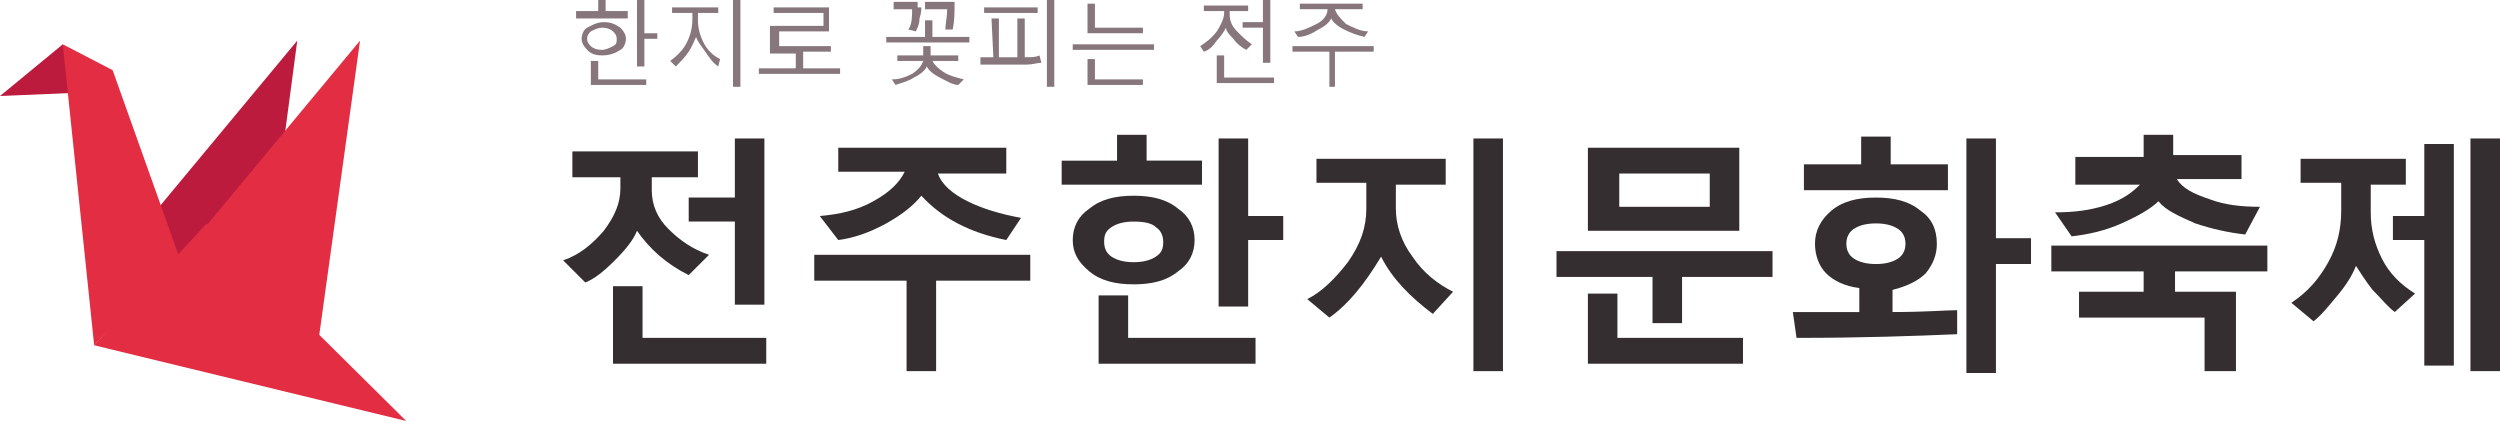 <?xml version="1.0" encoding="utf-8"?>
<!-- Generator: Adobe Illustrator 22.0.1, SVG Export Plug-In . SVG Version: 6.00 Build 0)  -->
<svg version="1.1" id="레이어_1" xmlns="http://www.w3.org/2000/svg" xmlns:xlink="http://www.w3.org/1999/xlink" x="0px"
	 y="0px" viewBox="0 0 135.4 22.8" style="enable-background:new 0 0 135.4 22.8;" xml:space="preserve">
<style type="text/css">
	.st0{fill:#BC1B3D;}
	.st1{fill:#E22D43;}
	.st2{fill:#352E30;}
	.st3{fill:#87767B;}
</style>
<g>
	<g>
		<polyline class="st0" points="16.1,2.2 6.3,14 13.9,18.8 16.1,2.2 		"/>
		<polyline class="st0" points="3.4,2.4 0,5.2 4.7,5 		"/>
		<polygon class="st1" points="11.2,12.1 22,22.8 5.1,18.7 		"/>
		<polyline class="st1" points="9.7,13.9 6.1,3.8 3.4,2.4 5.1,18.7 9.7,14 19.5,2.2 17.2,18.8 		"/>
	</g>
	<g>
		<path class="st2" d="M37.3,14.9c-1.2-0.6-2.1-1.4-2.8-2.4c-0.2,0.5-0.6,1-1.2,1.6c-0.6,0.6-1.1,1-1.6,1.2l-1.2-1.2
			c0.9-0.3,1.6-0.9,2.2-1.6c0.6-0.8,0.9-1.5,0.9-2.3V9.6h-2.6V8.2h6.8v1.4h-2.5v0.7c0,0.8,0.3,1.5,0.9,2.1s1.3,1.1,2.2,1.4
			L37.3,14.9z M33.2,19.7v-4.2h1.6v2.8h6.7v1.4H33.2z M39.8,16.5V12h-2.5v-1.3h2.5V7.5h1.6v9H39.8z"/>
		<path class="st2" d="M50.7,15.2v4.9h-1.6v-4.9h-5v-1.4h11.7v1.4H50.7z M54.5,13c-2-0.4-3.5-1.2-4.6-2.4c-0.4,0.5-1,1-1.9,1.5
			c-0.9,0.5-1.8,0.8-2.6,0.9l-1-1.3c1.1-0.1,2-0.3,2.9-0.8c0.9-0.5,1.4-1,1.7-1.6h-3.6V8h9.1v1.4h-3.7c0.2,0.6,0.8,1.1,1.6,1.5
			c0.8,0.4,1.8,0.7,2.9,0.9L54.5,13z"/>
		<path class="st2" d="M57.5,10.1V8.7h3V7.3h1.6v1.4h3v1.3H57.5z M61.4,15.4c-1,0-1.8-0.2-2.4-0.7s-0.9-1-0.9-1.7
			c0-0.7,0.3-1.3,0.9-1.7c0.6-0.5,1.4-0.7,2.4-0.7s1.8,0.2,2.4,0.7c0.6,0.4,0.9,1,0.9,1.7s-0.3,1.3-0.9,1.7
			C63.2,15.2,62.4,15.4,61.4,15.4z M59.5,19.7V16h1.6v2.3H68v1.4H59.5z M61.4,12c-0.5,0-0.9,0.1-1.2,0.3s-0.4,0.4-0.4,0.8
			c0,0.3,0.1,0.6,0.4,0.8c0.3,0.2,0.7,0.3,1.2,0.3c0.5,0,0.9-0.1,1.2-0.3c0.3-0.2,0.4-0.4,0.4-0.8c0-0.3-0.1-0.6-0.4-0.8
			C62.4,12.1,62,12,61.4,12z M67.6,13v3.6H66V7.5h1.6v4.2h1.9V13H67.6z"/>
		<path class="st2" d="M77.6,17c-1.2-0.9-2.2-1.9-2.8-3.1c-0.9,1.5-1.8,2.6-2.8,3.3l-1.2-1c0.8-0.4,1.5-1.1,2.2-2c0.7-1,1-1.9,1-2.9
			V9.9h-2.7V8.6h7v1.4h-2.7v1.3c0,0.9,0.3,1.8,0.9,2.6c0.6,0.9,1.4,1.5,2.2,1.9L77.6,17z M79.8,20.1V7.5h1.6v12.6H79.8z"/>
		<path class="st2" d="M91.1,15v2.5h-1.6V15h-5.2v-1.4H96V15H91.1z M86,19.7v-3.8h1.6v2.4h6.8v1.4H86z M86,12.5V8h8.2v4.5H86z
			 M92.6,9.4h-4.9v1.8h4.9V9.4z"/>
		<path class="st2" d="M106,18.1c-2.3,0.1-5.2,0.2-8.7,0.2l-0.2-1.4l3.6,0v-1.3c-0.8-0.1-1.4-0.4-1.8-0.8c-0.4-0.4-0.6-1-0.6-1.6
			c0-0.7,0.3-1.3,0.9-1.8c0.6-0.5,1.4-0.7,2.4-0.7c1,0,1.8,0.2,2.4,0.7c0.6,0.4,0.9,1,0.9,1.8c0,0.6-0.2,1.1-0.6,1.6
			c-0.4,0.4-1,0.7-1.8,0.9v1.2c1.8,0,2.9-0.1,3.5-0.1L106,18.1z M97.7,10.3V8.9h3.1V7.4h1.6v1.5h3.1v1.4H97.7z M101.6,12.1
			c-0.5,0-0.9,0.1-1.2,0.3c-0.3,0.2-0.4,0.5-0.4,0.8c0,0.3,0.1,0.6,0.4,0.8c0.3,0.2,0.7,0.3,1.2,0.3c0.5,0,0.9-0.1,1.2-0.3
			s0.4-0.5,0.4-0.8c0-0.3-0.1-0.6-0.4-0.8C102.5,12.2,102.1,12.1,101.6,12.1z M108.1,14.3v5.9h-1.6V7.5h1.6v5.4h1.9v1.4H108.1z"/>
		<path class="st2" d="M119.4,20.1v-2.9h-6.8v-1.4h3.5v-1.1h-5v-1.4h11.7v1.4h-5v1.1h3.3v4.3H119.4z M121.6,12.7
			c-0.9-0.1-1.8-0.3-2.7-0.6c-0.9-0.4-1.6-0.7-2-1.2c-0.4,0.4-1.1,0.8-2,1.2c-0.9,0.4-1.8,0.6-2.7,0.7l-0.9-1.3c1,0,1.9-0.1,2.8-0.4
			c0.9-0.3,1.4-0.7,1.8-1.1h-3.5V8.5h3.7V7.3h1.6v1.1h3.7v1.3h-3.5c0.3,0.5,0.9,0.8,1.8,1.1c0.8,0.3,1.7,0.4,2.7,0.4L121.6,12.7z"/>
		<path class="st2" d="M129.7,16.9c-0.4-0.3-0.7-0.7-1.2-1.2c-0.4-0.5-0.7-1-0.9-1.3c-0.2,0.5-0.5,1-1,1.6s-0.9,1.1-1.3,1.4l-1.2-1
			c0.9-0.6,1.5-1.3,2-2.2s0.7-1.8,0.7-2.8V9.9h-2.2V8.6h5.7v1.4h-1.9v1.5c0,0.9,0.2,1.7,0.6,2.5c0.4,0.8,1,1.4,1.8,1.9L129.7,16.9z
			 M131.3,19.7V13h-1.7v-1.3h1.7V7.8h1.6v12H131.3z M133.8,20.1V7.5h1.6v12.6H133.8z"/>
	</g>
	<g>
		<path class="st3" d="M31.2,1V0.6h1.2V0h0.4v0.6H34V1H31.2z M32.6,3c-0.4,0-0.6-0.1-0.8-0.3s-0.3-0.4-0.3-0.6
			c0-0.2,0.1-0.5,0.3-0.6s0.5-0.3,0.9-0.3c0.4,0,0.6,0.1,0.9,0.3c0.2,0.2,0.3,0.4,0.3,0.6c0,0.2-0.1,0.5-0.3,0.6
			C33.3,2.9,33,3,32.6,3z M32.6,1.5c-0.2,0-0.4,0.1-0.6,0.2c-0.1,0.1-0.2,0.2-0.2,0.4c0,0.2,0.1,0.3,0.2,0.4s0.3,0.2,0.6,0.2
			c0.2,0,0.4-0.1,0.6-0.2s0.2-0.2,0.2-0.4c0-0.2-0.1-0.3-0.2-0.4C33.1,1.6,32.9,1.5,32.6,1.5z M32,4.7V3.3h0.4v1H35v0.3H32z
			 M34.9,2.2v1.4h-0.4V0h0.4v1.8h0.7v0.3H34.9z"/>
		<path class="st3" d="M38.9,3.6c-0.3-0.2-0.5-0.5-0.7-0.8S37.8,2.3,37.7,2c-0.1,0.2-0.2,0.5-0.4,0.8c-0.2,0.3-0.5,0.6-0.7,0.8
			l-0.3-0.3c0.4-0.3,0.7-0.6,0.9-1c0.2-0.4,0.3-0.8,0.3-1.3V0.7h-1.1V0.4h2.5v0.3h-1.1v0.4c0,0.4,0.1,0.8,0.3,1.2
			c0.2,0.4,0.5,0.7,0.9,0.9L38.9,3.6z M39.7,4.7V0h0.4v4.7H39.7z"/>
		<path class="st3" d="M41.9,1.4h2.7V0.7h-2.7V0.4h3v1.3h-2.7v0.8h2.8v0.3h-1.5v0.9h2v0.3h-4.4V3.7h2V2.9h-1.4V1.4z"/>
		<path class="st3" d="M48,2.3V2h2.1V1.1h0.4V2h2v0.3H48z M51.9,4.6c-0.3,0-0.6-0.2-1-0.4s-0.6-0.4-0.7-0.6
			c-0.1,0.2-0.3,0.4-0.7,0.6c-0.3,0.2-0.7,0.3-1,0.4l-0.2-0.3c0.4,0,0.7-0.1,1.1-0.3c0.3-0.2,0.5-0.4,0.6-0.7h-1.4V3H50V2.5h0.4V3
			h1.5v0.3h-1.4c0.1,0.2,0.3,0.4,0.6,0.6c0.3,0.2,0.7,0.3,1.1,0.4L51.9,4.6z M49.9,0.4c0,0.1,0,0.3-0.1,0.6c0,0.3-0.1,0.5-0.2,0.7
			l-0.4-0.1c0.2-0.3,0.2-0.7,0.2-1.1h-1V0.1h1.3V0.4z M51.7,0.1c0,0.6,0,1-0.1,1.5l-0.4,0c0-0.3,0.1-0.7,0.1-1.1h-1.2V0.1H51.7z"/>
		<path class="st3" d="M56.4,3.4c-0.2,0-0.5,0.1-0.8,0.1h-2.5V3.1h0.7l-0.1-2.1h0.4l0,2.1h1l0-2.1h0.4l0,2.1c0.4,0,0.6,0,0.8-0.1
			L56.4,3.4z M53.3,0.7V0.4h2.9v0.3H53.3z M56.7,4.7V0h0.4v4.7H56.7z"/>
		<path class="st3" d="M58.1,2.7V2.4h4.4v0.3H58.1z M58.9,4.6V3.2h0.4v1.1h2.6v0.3H58.9z M58.9,1.8V0.2h0.4v1.3h2.6v0.3H58.9z"/>
		<path class="st3" d="M67.5,2.7c-0.2-0.1-0.5-0.3-0.7-0.6c-0.2-0.2-0.4-0.4-0.4-0.6c-0.1,0.2-0.3,0.5-0.5,0.7
			c-0.2,0.3-0.4,0.5-0.7,0.6L65,2.5c0.3-0.2,0.6-0.4,0.9-0.8c0.2-0.3,0.4-0.7,0.4-1V0.6h-1.1V0.3h2.4v0.3h-1v0.2
			c0,0.3,0.1,0.6,0.4,0.9s0.5,0.5,0.8,0.7L67.5,2.7z M65.9,4.6V3h0.4v1.2h2.7v0.3H65.9z M68.4,3.4V1.5h-1.1V1.2h1.1V0h0.4v3.4H68.4z
			"/>
		<path class="st3" d="M72.3,2.8v1.9H72V2.8h-2V2.5h4.4v0.3H72.3z M73.9,2c-0.4-0.1-0.7-0.2-1.1-0.4c-0.4-0.2-0.6-0.4-0.7-0.6
			c-0.1,0.2-0.3,0.4-0.7,0.6c-0.3,0.2-0.7,0.4-1.1,0.4l-0.2-0.3c0.4,0,0.8-0.2,1.2-0.4c0.4-0.2,0.6-0.5,0.6-0.8h-1.5V0.2h3.4v0.3
			h-1.5c0.1,0.3,0.3,0.5,0.6,0.8c0.4,0.2,0.8,0.4,1.2,0.4L73.9,2z"/>
	</g>
</g>
</svg>
